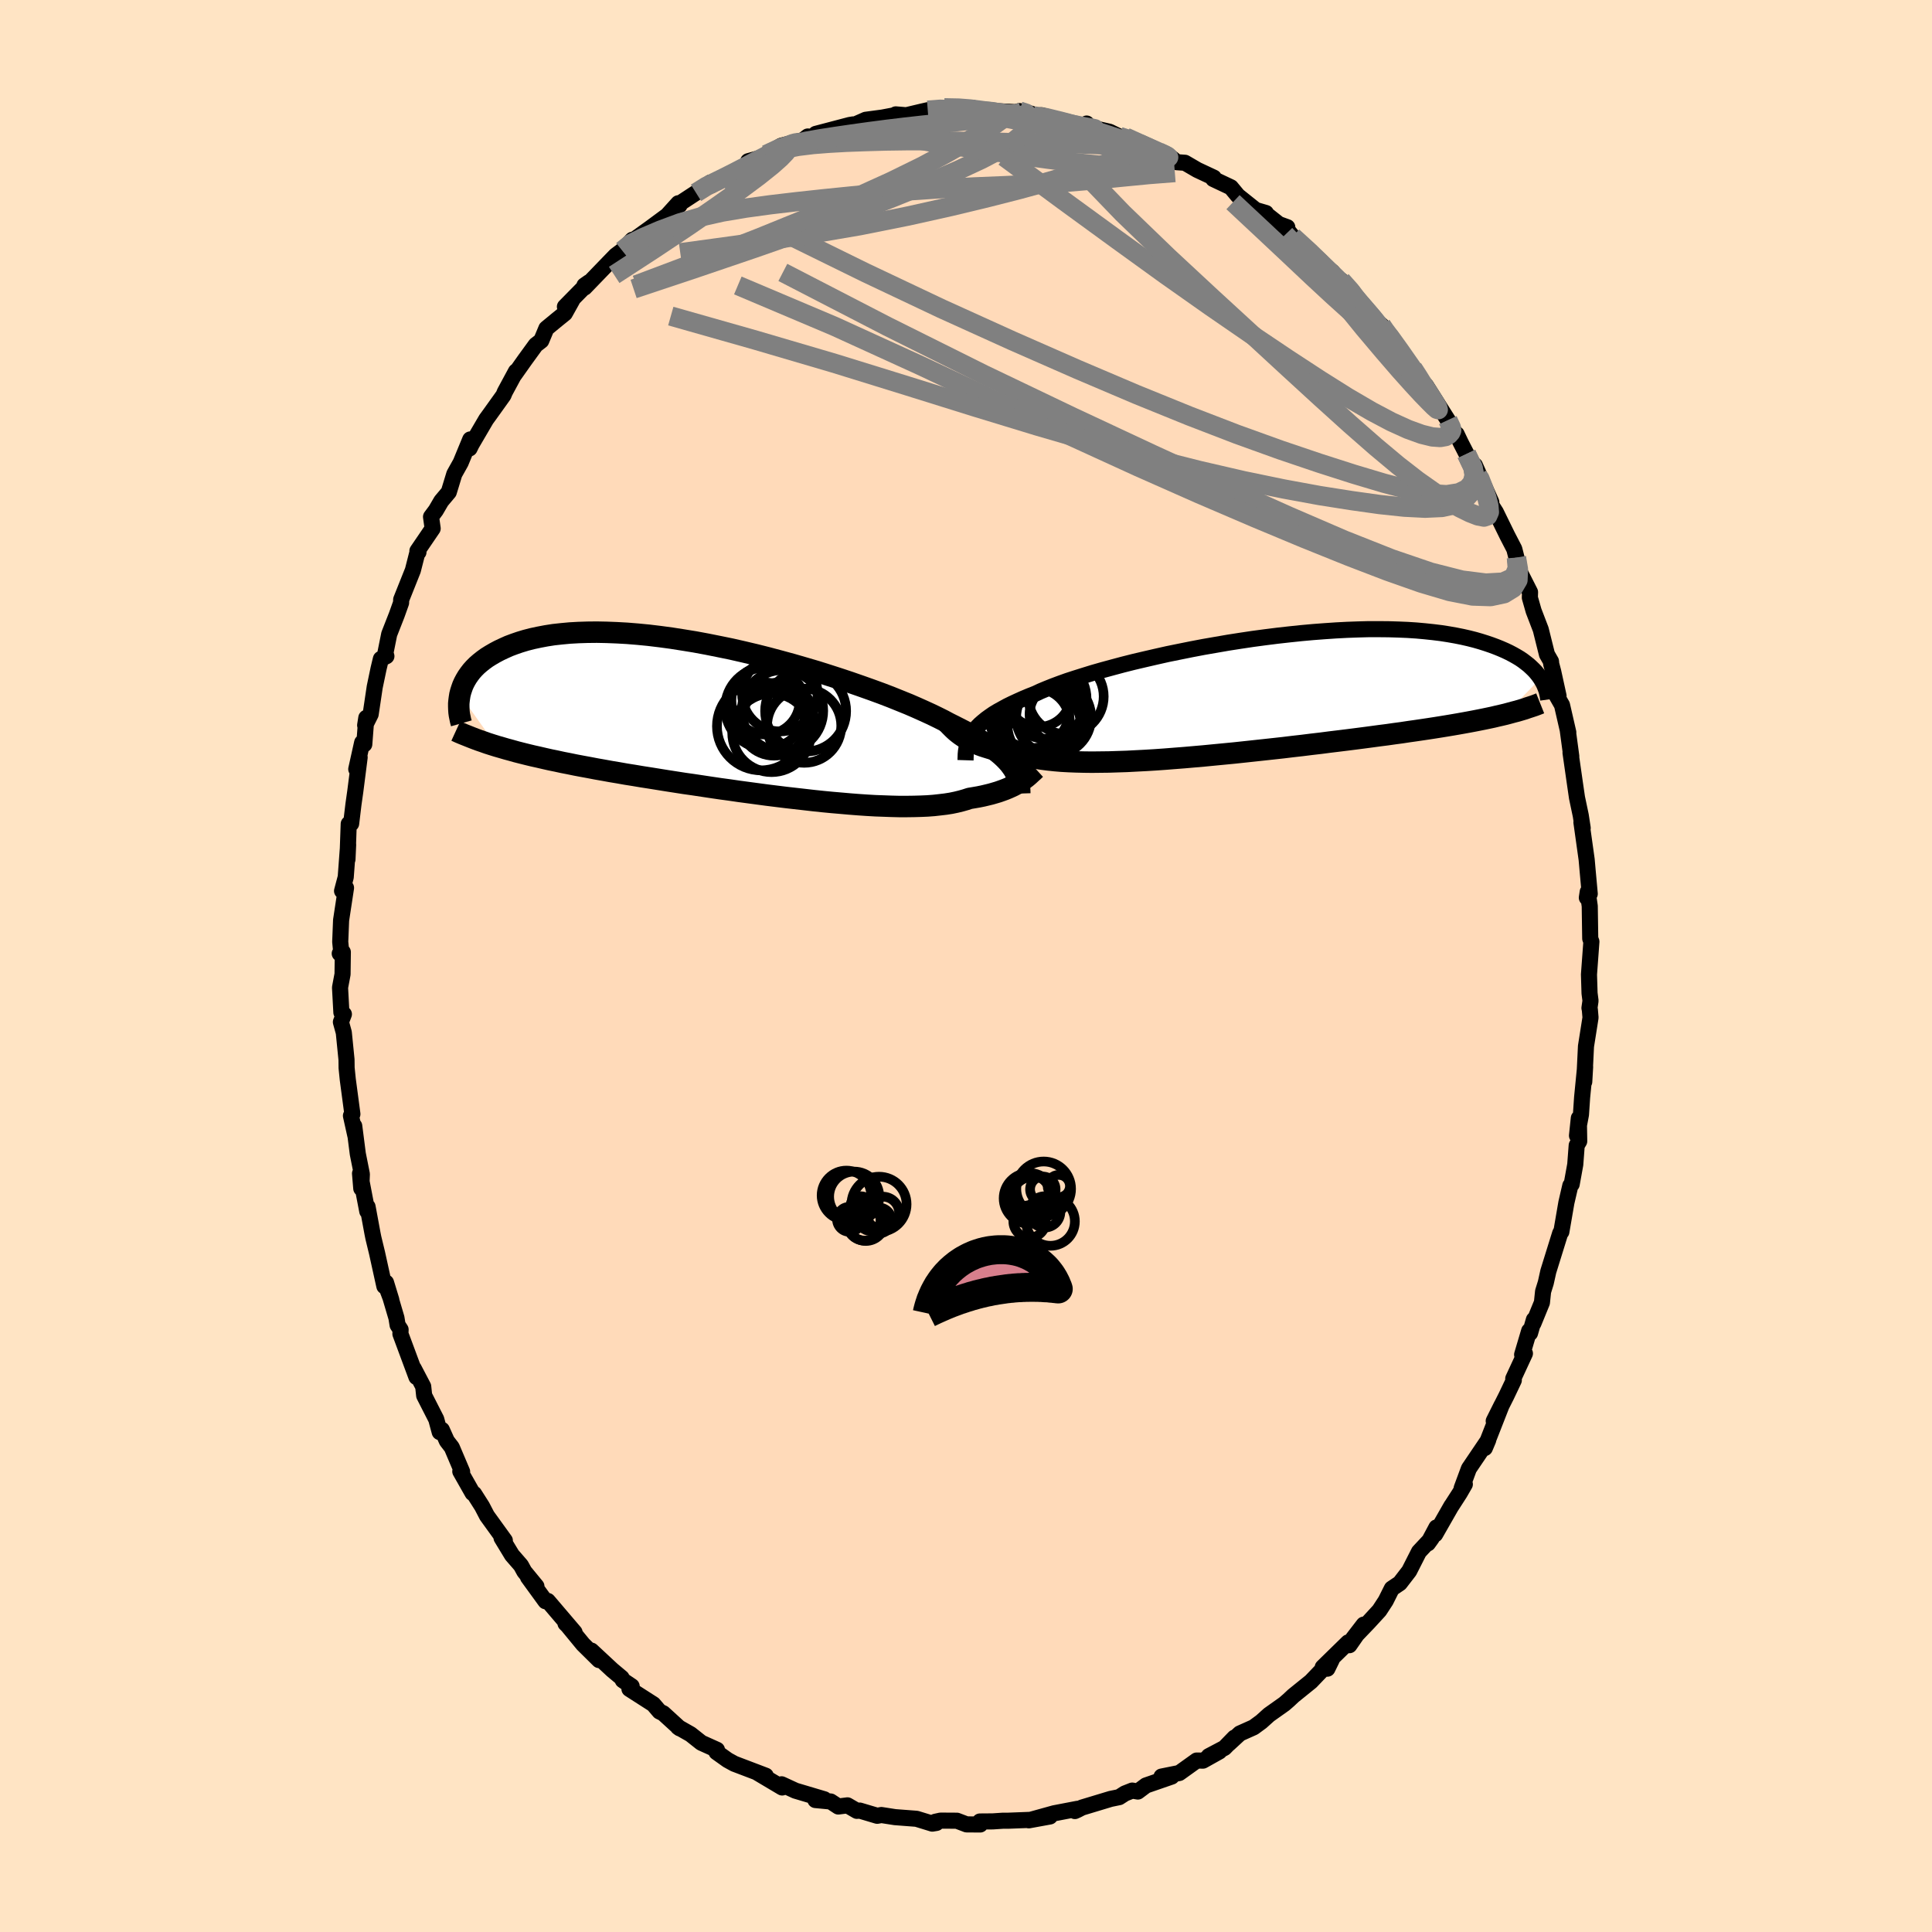
  <svg viewBox="-100 -100 200 200" xmlns="http://www.w3.org/2000/svg" width="500" height="500" id="face-svg">
    <defs>
      <clipPath id="leftEyeClipPath">
        <polyline points="28.07,4.84 27.86,4.56 27.62,4.29 27.35,4.01 27.04,3.72 26.71,3.44 26.34,3.15 25.94,2.85 25.51,2.55 25.04,2.25 24.54,1.95 24.01,1.64 23.45,1.32 22.85,1.01 22.22,0.69 21.56,0.36 21.02,0.07 20.42,-0.23 19.76,-0.55 19.04,-0.88 18.26,-1.23 17.43,-1.59 16.54,-1.95 15.6,-2.33 14.61,-2.71 13.57,-3.09 12.5,-3.47 11.38,-3.86 10.24,-4.24 9.06,-4.62 7.86,-5 6.63,-5.36 5.39,-5.72 4.14,-6.06 2.87,-6.4 1.6,-6.72 0.33,-7.02 -0.94,-7.31 -2.21,-7.57 -3.46,-7.82 -4.7,-8.05 -5.93,-8.25 -7.14,-8.44 -8.33,-8.6 -9.49,-8.74 -10.62,-8.85 -11.73,-8.94 -12.81,-9 -13.85,-9.04 -14.85,-9.06 -15.82,-9.05 -16.76,-9.02 -17.65,-8.97 -18.51,-8.89 -19.33,-8.8 -20.1,-8.68 -20.84,-8.54 -21.54,-8.39 -22.2,-8.22 -22.83,-8.03 -23.41,-7.83 -23.97,-7.62 -24.48,-7.39 -24.97,-7.16 -25.42,-6.92 -25.85,-6.67 -26.25,-6.42 -26.62,-6.15 -26.96,-5.88 -27.27,-5.61 -27.56,-5.32 -27.82,-5.03 -28.05,-4.73 -28.26,-4.43 -28.44,-4.13 -28.6,-3.83 -28.74,-3.52 -28.85,-3.21 -28.95,-2.9 -29.03,-2.59 -25.22,2.75 -24.73,2.89 -24.22,3.04 -23.7,3.18 -23.17,3.33 -22.62,3.47 -22.06,3.61 -21.48,3.75 -20.89,3.88 -20.29,4.02 -19.67,4.16 -19.03,4.29 -18.39,4.43 -17.72,4.56 -17.04,4.7 -16.35,4.83 -15.64,4.96 -14.91,5.1 -14.17,5.23 -13.4,5.37 -12.62,5.5 -11.83,5.64 -11.01,5.77 -10.18,5.91 -9.34,6.04 -8.47,6.18 -7.6,6.32 -6.7,6.46 -5.8,6.6 -4.88,6.73 -3.95,6.87 -3.02,7.01 -2.07,7.15 -1.11,7.28 -0.15,7.42 0.82,7.55 1.79,7.68 2.76,7.81 3.73,7.93 4.7,8.05 5.67,8.16 6.64,8.27 7.6,8.38 8.55,8.48 9.49,8.57 10.42,8.65 11.33,8.73 12.23,8.8 13.11,8.86 13.98,8.91 14.82,8.94 15.64,8.97 16.44,8.99 17.22,8.99 17.96,8.98 18.68,8.96 19.37,8.93 20.03,8.88 20.66,8.81 21.25,8.74 21.82,8.65 22.35,8.54 22.84,8.42 23.3,8.29 23.73,8.15 24.21,8.07 24.67,7.99 25.11,7.9 25.53,7.8 25.94,7.7 26.32,7.59 26.69,7.48 27.03,7.36 27.36,7.24 27.68,7.11 27.97,6.98 28.25,6.85 28.51,6.71 28.75,6.57 28.98,6.43" />
      </clipPath>
      <clipPath id="rightEyeClipPath">
        <polyline points="-29.35,3.91 -29.14,3.64 -28.9,3.37 -28.63,3.1 -28.33,2.84 -28,2.57 -27.64,2.31 -27.25,2.04 -26.82,1.78 -26.35,1.52 -25.86,1.25 -25.33,0.99 -24.77,0.73 -24.17,0.46 -23.55,0.2 -22.89,-0.06 -22.36,-0.31 -21.76,-0.56 -21.11,-0.82 -20.39,-1.09 -19.61,-1.37 -18.78,-1.64 -17.89,-1.92 -16.95,-2.21 -15.97,-2.49 -14.94,-2.77 -13.86,-3.06 -12.75,-3.34 -11.6,-3.61 -10.43,-3.88 -9.23,-4.15 -8,-4.4 -6.76,-4.65 -5.5,-4.89 -4.23,-5.11 -2.96,-5.33 -1.68,-5.53 -0.41,-5.72 0.86,-5.89 2.13,-6.05 3.38,-6.19 4.62,-6.32 5.84,-6.43 7.03,-6.52 8.21,-6.6 9.36,-6.66 10.48,-6.7 11.58,-6.73 12.64,-6.73 13.67,-6.72 14.66,-6.69 15.62,-6.65 16.54,-6.59 17.42,-6.51 18.27,-6.42 19.08,-6.32 19.85,-6.2 20.59,-6.07 21.29,-5.93 21.95,-5.78 22.58,-5.62 23.17,-5.45 23.74,-5.27 24.27,-5.09 24.78,-4.9 25.25,-4.71 25.71,-4.51 26.13,-4.31 26.53,-4.1 26.9,-3.89 27.25,-3.68 27.57,-3.46 27.87,-3.23 28.15,-3.01 28.4,-2.78 28.64,-2.55 28.85,-2.33 29.04,-2.1 29.22,-1.87 29.38,-1.64 25.77,2.07 25.35,2.17 24.91,2.27 24.45,2.38 23.98,2.48 23.5,2.58 23,2.68 22.49,2.78 21.96,2.88 21.41,2.98 20.85,3.08 20.27,3.18 19.67,3.28 19.06,3.38 18.43,3.48 17.78,3.58 17.11,3.68 16.43,3.78 15.72,3.88 15,3.99 14.25,4.09 13.48,4.2 12.69,4.3 11.88,4.41 11.05,4.52 10.2,4.63 9.33,4.74 8.44,4.85 7.53,4.96 6.61,5.08 5.66,5.19 4.7,5.31 3.73,5.42 2.74,5.54 1.74,5.65 0.73,5.76 -0.29,5.87 -1.31,5.98 -2.34,6.09 -3.38,6.19 -4.42,6.29 -5.45,6.39 -6.48,6.48 -7.51,6.57 -8.54,6.65 -9.55,6.73 -10.55,6.8 -11.54,6.86 -12.51,6.91 -13.46,6.96 -14.4,6.99 -15.31,7.02 -16.2,7.03 -17.06,7.04 -17.89,7.03 -18.7,7.01 -19.47,6.98 -20.2,6.94 -20.91,6.88 -21.57,6.81 -22.2,6.73 -22.79,6.64 -23.34,6.53 -23.85,6.4 -24.33,6.27 -24.86,6.2 -25.38,6.12 -25.87,6.03 -26.35,5.93 -26.8,5.83 -27.24,5.73 -27.65,5.61 -28.04,5.49 -28.41,5.37 -28.76,5.24 -29.09,5.1 -29.4,4.96 -29.69,4.82 -29.96,4.67 -30.22,4.52" />
      </clipPath>
      <filter id="fuzzy">
        <feTurbulence id="turbulence" baseFrequency="0.05" numOctaves="3" type="noise" result="noise" />
        <feDisplacementMap in="SourceGraphic" in2="noise" scale="2" />
      </filter>
      <linearGradient id="rainbowGradient" x1="0%" y1="0%" x2="100%" y2="0%">
        <stop offset="0%" style="stop-color: rgb(44, 34, 43); stop-opacity: 1" />
        <stop offset="50%" style="stop-color: rgb(123, 104, 238); stop-opacity: 1" />
        <stop offset="100%" style="stop-color: rgb(255, 165, 0); stop-opacity: 1" />
      </linearGradient>
    </defs>
    <rect x="-100" y="-100" width="100%" height="100%" fill="rgb(255, 228, 196)" />
    <polyline id="faceContour" points="64.49,0.88 64.55,2.82 64.65,3.6 64.54,4.35 64.58,4.52 64.65,5.34 64.18,8.31 64,11.99 64.09,10.44 63.78,13.6 63.66,15.38 63.25,17.56 63.44,15.75 63.48,18.14 63.22,18.57 63.07,20.55 62.7,22.59 62.56,22.73 62.15,24.5 61.63,27.52 61.55,27.59 61.51,27.66 60.28,31.62 60.02,32.79 59.74,33.69 59.62,34.84 58.74,36.99 58.79,36.61 58.39,38 58.3,37.77 57.57,40.23 57.86,40.11 56.65,42.72 56.71,42.88 55.94,44.5 54.63,47.1 55.45,45.46 53.71,49.9 54.06,49.07 52.06,52.03 51.31,54.06 51.64,53.65 51.11,54.57 50.24,55.92 50.25,55.89 48.57,58.83 48.7,58.12 47.82,59.77 48.21,59.23 46.89,60.64 45.88,62.63 44.91,63.89 44.08,64.45 43.45,65.71 42.79,66.72 41.67,67.94 40.07,69.61 41.17,68.18 39.69,70.31 39.56,70.02 36.93,72.59 37.41,72.74 37.86,71.82 35.71,74.07 33.89,75.54 33.41,75.99 32.95,76.39 31.37,77.51 30.57,78.23 29.78,78.81 28.35,79.45 27.2,80.51 27.79,79.88 26.76,80.94 25.13,81.8 26.23,81.31 24.53,82.26 23.88,82.25 22.08,83.54 20.24,83.91 21.29,83.91 18.63,84.83 17.79,85.46 17.21,85.36 16.45,85.66 15.86,86.04 14.98,86.22 12,87.12 11.54,87.36 11.27,87.48 11.53,87.25 9.13,87.71 6.5,88.44 8.69,88.04 6.69,88.39 4.37,88.48 3.82,88.48 2.77,88.55 1.44,88.56 1.47,88.87 0.06,88.86 -0.94,88.48 -2.63,88.47 -3.18,88.59 -3.06,88.71 -3.49,88.78 -5.12,88.28 -7.35,88.11 -8.76,87.89 -9.19,87.97 -11,87.43 -11.29,87.46 -12.27,86.89 -13.22,87.01 -14.01,86.49 -15.59,86.34 -14.67,86.26 -17.66,85.37 -19.09,84.71 -19.03,85.04 -21.57,83.53 -20.92,83.82 -20.73,83.82 -23.86,82.63 -23.97,82.59 -24.68,82.2 -25.83,81.38 -25.78,81.14 -27.4,80.41 -28.51,79.53 -29.81,78.79 -29.63,78.92 -31.34,77.36 -31.73,77.17 -32.36,76.43 -34.84,74.84 -34.61,74.56 -35.53,73.94 -35.65,73.69 -36.63,72.87 -38.78,70.87 -37.99,71.85 -39.64,70.22 -41.31,68.19 -41.46,68.06 -40.52,68.98 -43.29,65.73 -43.53,65.76 -45.34,63.27 -44.47,64.21 -45.72,62.69 -46.07,62.05 -47,60.98 -48.08,59.2 -47.74,59.47 -49.59,56.91 -50.1,55.93 -50.92,54.64 -51.08,54.56 -52.35,52.32 -52.16,52.35 -53.23,49.83 -53.74,49.17 -54.26,48.01 -54.48,48.25 -54.84,46.92 -56.09,44.47 -56.19,43.53 -57.17,41.66 -56.89,42.55 -58.55,38.08 -58.53,37.64 -58.84,37.17 -58.96,36.43 -60.04,32.77 -59.49,34.57 -60.12,32.9 -60.21,33.15 -60.97,29.7 -61.35,28.13 -61.44,27.68 -61.95,24.92 -61.98,25.39 -62.73,21.48 -62.6,23.03 -62.54,21.55 -62.96,19.45 -63.33,16.56 -63.22,17.53 -63.67,15.5 -63.52,15.33 -64,11.73 -64.12,10.55 -64.13,9.69 -64.41,6.89 -64.71,5.8 -64.4,4.99 -64.66,4.81 -64.8,2.23 -64.54,0.85 -64.51,-1.44 -64.83,-1.29 -64.65,-1.19 -64.78,-2.5 -64.69,-4.74 -64.18,-8.09 -64.59,-7.77 -64.21,-9.2 -63.96,-12.57 -64.03,-11.04 -63.9,-14.71 -63.65,-14.74 -63.41,-16.74 -63.22,-18.08 -62.77,-21.6 -63.12,-20.38 -62.51,-23.13 -62.29,-22.95 -62.08,-25.69 -62.2,-24.92 -61.63,-26.06 -61.21,-28.88 -60.81,-30.79 -60.57,-31.79 -60,-32.07 -60.1,-32.41 -59.71,-34.35 -58.93,-36.34 -58.48,-37.6 -58.47,-37.93 -57.26,-40.96 -56.82,-42.69 -56.68,-42.84 -56.79,-42.97 -55.21,-45.29 -55.38,-46.5 -54.88,-47.17 -54.32,-48.13 -53.54,-49.06 -52.97,-50.93 -52.31,-52.11 -51.32,-54.51 -51.39,-53.58 -51.18,-54.01 -49.67,-56.59 -49.32,-57.07 -47.88,-59.08 -47.74,-59.42 -46.59,-61.55 -46.77,-61.18 -45.66,-62.75 -44.54,-64.29 -43.97,-64.73 -43.44,-66 -42.36,-66.89 -41.53,-67.56 -40.76,-68.94 -41.52,-68.25 -39.03,-70.78 -39.5,-70.45 -39.48,-70.23 -36.92,-72.88 -36.27,-73.55 -35.59,-74.06 -34.54,-75.18 -34.86,-74.83 -32.73,-76.36 -30.93,-77.69 -29.78,-78.96 -29.65,-78.76 -29.78,-78.84 -27.95,-80.04 -26.47,-81.1 -26.11,-81.08 -26.36,-80.81 -23.87,-82.25 -22.43,-83.1 -21.43,-83.43 -22.55,-83.31 -20.64,-83.84 -20.69,-84 -19.14,-84.91 -17.85,-85.25 -16.85,-85.5 -16.38,-85.87 -15.41,-85.81 -15.55,-86.14 -12.05,-87.06 -11.69,-87.12 -11.65,-87.04 -10.38,-87.6 -8.66,-87.83 -7.34,-88.08 -7.27,-88.16 -6.18,-88.07 -4.58,-88.45 -3.96,-88.59 -2.28,-88.77 -2.25,-88.84 -0.59,-88.9 1.2,-88.67 0.62,-88.85 1.77,-88.5 2.29,-88.54 5.15,-88.39 5.53,-88.5 6.74,-88.23 6.84,-88.15 7,-88 7.82,-88.07 9.86,-87.49 12.08,-86.9 12.49,-87.21 12.44,-86.91 14.86,-86.36 15.89,-85.86 16.38,-85.67 16.52,-85.8 18.85,-84.74 19.18,-84.61 19.61,-84.48 20.85,-83.88 21.33,-83.61 21.81,-83.21 22.67,-83.15 23.94,-82.41 25.65,-81.61 25.6,-81.47 27.42,-80.61 28.15,-79.73 29.99,-78.26 31.05,-77.95 31,-77.89 32.38,-76.8 33.26,-76.48 33.26,-76.2 33.82,-75.51 36.76,-72.95 35.57,-73.63 37.92,-71.86 38.6,-70.91 38.86,-70.96 40.09,-69.74 40.68,-68.65 40.13,-69.35 41.63,-67.45 43.01,-66.33 43.11,-66.04 44.03,-65.16 44.96,-63.53 46.26,-61.87 47.01,-60.76 47.03,-60.63 47.74,-59.31 47.62,-60.08 49.88,-56.51 50.57,-55.27 50.47,-55.1 50.79,-55.06 51.21,-54.18 51.81,-53.01 53.08,-50.55 52.68,-51.83 54.38,-48.02 54.11,-48.14 54.85,-46.98 56.03,-44.57 56.76,-43.16 57,-42.21 56.98,-42.28 57.1,-41.24 58.39,-38.7 58.37,-38.13 58.76,-36.76 59.5,-34.83 60.14,-32.26 60.56,-31.53 60.58,-31.27 60.79,-30.47 61.34,-27.96 61.06,-28.13 61.7,-27.01 62.35,-24.18 62.29,-24.44 62.66,-21.7 62.58,-22.08 63.04,-18.87 63.25,-17.43 63.64,-15.58 63.84,-14.28 63.71,-14.87 64.25,-11.02 64.35,-9.88 64.57,-7.47 64.47,-7.66 64.27,-7.07 64.36,-7.67 64.57,-6.2 64.62,-2.84 64.74,-2.52 64.49,0.88 64.55,2.82" fill="rgb(255, 218, 185)" stroke="black" stroke-width="1.667" stroke-linejoin="round" filter="url(#fuzzy)" />
    <g transform="translate(30.1 -28.14)">
      <polyline id="rightCountour" points="-29.35,3.91 -29.14,3.64 -28.9,3.37 -28.63,3.1 -28.33,2.84 -28,2.57 -27.64,2.31 -27.25,2.04 -26.82,1.78 -26.35,1.52 -25.86,1.25 -25.33,0.99 -24.77,0.73 -24.17,0.46 -23.55,0.2 -22.89,-0.06 -22.36,-0.31 -21.76,-0.56 -21.11,-0.82 -20.39,-1.09 -19.61,-1.37 -18.78,-1.64 -17.89,-1.92 -16.95,-2.21 -15.97,-2.49 -14.94,-2.77 -13.86,-3.06 -12.75,-3.34 -11.6,-3.61 -10.43,-3.88 -9.23,-4.15 -8,-4.4 -6.76,-4.65 -5.5,-4.89 -4.23,-5.11 -2.96,-5.33 -1.68,-5.53 -0.41,-5.72 0.86,-5.89 2.13,-6.05 3.38,-6.19 4.62,-6.32 5.84,-6.43 7.03,-6.52 8.21,-6.6 9.36,-6.66 10.48,-6.7 11.58,-6.73 12.64,-6.73 13.67,-6.72 14.66,-6.69 15.62,-6.65 16.54,-6.59 17.42,-6.51 18.27,-6.42 19.08,-6.32 19.85,-6.2 20.59,-6.07 21.29,-5.93 21.95,-5.78 22.58,-5.62 23.17,-5.45 23.74,-5.27 24.27,-5.09 24.78,-4.9 25.25,-4.71 25.71,-4.51 26.13,-4.31 26.53,-4.1 26.9,-3.89 27.25,-3.68 27.57,-3.46 27.87,-3.23 28.15,-3.01 28.4,-2.78 28.64,-2.55 28.85,-2.33 29.04,-2.1 29.22,-1.87 29.38,-1.64 25.77,2.07 25.35,2.17 24.91,2.27 24.45,2.38 23.98,2.48 23.5,2.58 23,2.68 22.49,2.78 21.96,2.88 21.41,2.98 20.85,3.08 20.27,3.18 19.67,3.28 19.06,3.38 18.43,3.48 17.78,3.58 17.11,3.68 16.43,3.78 15.72,3.88 15,3.99 14.25,4.09 13.48,4.2 12.69,4.3 11.88,4.41 11.05,4.52 10.2,4.63 9.33,4.74 8.44,4.85 7.53,4.96 6.61,5.08 5.66,5.19 4.7,5.31 3.73,5.42 2.74,5.54 1.74,5.65 0.73,5.76 -0.29,5.87 -1.31,5.98 -2.34,6.09 -3.38,6.19 -4.42,6.29 -5.45,6.39 -6.48,6.48 -7.51,6.57 -8.54,6.65 -9.55,6.73 -10.55,6.8 -11.54,6.86 -12.51,6.91 -13.46,6.96 -14.4,6.99 -15.31,7.02 -16.2,7.03 -17.06,7.04 -17.89,7.03 -18.7,7.01 -19.47,6.98 -20.2,6.94 -20.91,6.88 -21.57,6.81 -22.2,6.73 -22.79,6.64 -23.34,6.53 -23.85,6.4 -24.33,6.27 -24.86,6.2 -25.38,6.12 -25.87,6.03 -26.35,5.93 -26.8,5.83 -27.24,5.73 -27.65,5.61 -28.04,5.49 -28.41,5.37 -28.76,5.24 -29.09,5.1 -29.4,4.96 -29.69,4.82 -29.96,4.67 -30.22,4.52" fill="white" stroke="white" stroke-width="0" stroke-linejoin="round" filter="url(#fuzzy)" />
    </g>
    <g transform="translate(-23.36 -25.5)">
      <polyline id="leftCountour" points="28.07,4.84 27.86,4.56 27.62,4.29 27.35,4.01 27.04,3.72 26.71,3.44 26.34,3.15 25.94,2.85 25.51,2.55 25.04,2.25 24.54,1.95 24.01,1.64 23.45,1.32 22.85,1.01 22.22,0.69 21.56,0.36 21.02,0.07 20.42,-0.23 19.76,-0.55 19.04,-0.88 18.26,-1.23 17.43,-1.59 16.54,-1.95 15.6,-2.33 14.61,-2.71 13.57,-3.09 12.5,-3.47 11.38,-3.86 10.24,-4.24 9.06,-4.62 7.86,-5 6.63,-5.36 5.39,-5.72 4.14,-6.06 2.87,-6.4 1.6,-6.72 0.33,-7.02 -0.94,-7.31 -2.21,-7.57 -3.46,-7.82 -4.7,-8.05 -5.93,-8.25 -7.14,-8.44 -8.33,-8.6 -9.49,-8.74 -10.62,-8.85 -11.73,-8.94 -12.81,-9 -13.85,-9.04 -14.85,-9.06 -15.82,-9.05 -16.76,-9.02 -17.65,-8.97 -18.51,-8.89 -19.33,-8.8 -20.1,-8.68 -20.84,-8.54 -21.54,-8.39 -22.2,-8.22 -22.83,-8.03 -23.41,-7.83 -23.97,-7.62 -24.48,-7.39 -24.97,-7.16 -25.42,-6.92 -25.85,-6.67 -26.25,-6.42 -26.62,-6.15 -26.96,-5.88 -27.27,-5.61 -27.56,-5.32 -27.82,-5.03 -28.05,-4.73 -28.26,-4.43 -28.44,-4.13 -28.6,-3.83 -28.74,-3.52 -28.85,-3.21 -28.95,-2.9 -29.03,-2.59 -25.22,2.75 -24.73,2.89 -24.22,3.04 -23.7,3.18 -23.17,3.33 -22.62,3.47 -22.06,3.61 -21.48,3.75 -20.89,3.88 -20.29,4.02 -19.67,4.16 -19.03,4.29 -18.39,4.43 -17.72,4.56 -17.04,4.7 -16.35,4.83 -15.64,4.96 -14.91,5.1 -14.17,5.23 -13.4,5.37 -12.62,5.5 -11.83,5.64 -11.01,5.77 -10.18,5.91 -9.34,6.04 -8.47,6.18 -7.6,6.32 -6.7,6.46 -5.8,6.6 -4.88,6.73 -3.95,6.87 -3.02,7.01 -2.07,7.15 -1.11,7.28 -0.15,7.42 0.82,7.55 1.79,7.68 2.76,7.81 3.73,7.93 4.7,8.05 5.67,8.16 6.64,8.27 7.6,8.38 8.55,8.48 9.49,8.57 10.42,8.65 11.33,8.73 12.23,8.8 13.11,8.86 13.98,8.91 14.82,8.94 15.64,8.97 16.44,8.99 17.22,8.99 17.96,8.98 18.68,8.96 19.37,8.93 20.03,8.88 20.66,8.81 21.25,8.74 21.82,8.65 22.35,8.54 22.84,8.42 23.3,8.29 23.73,8.15 24.21,8.07 24.67,7.99 25.11,7.9 25.53,7.8 25.94,7.7 26.32,7.59 26.69,7.48 27.03,7.36 27.36,7.24 27.68,7.11 27.97,6.98 28.25,6.85 28.51,6.71 28.75,6.57 28.98,6.43" fill="white" stroke="white" stroke-width="0" stroke-linejoin="round" filter="url(#fuzzy)" />
    </g>
    <g transform="translate(30.1 -28.14)">
      <polyline id="rightUpper" points="-30.15,6.84 -30.14,6.52 -30.13,6.21 -30.1,5.9 -30.05,5.6 -29.99,5.31 -29.91,5.02 -29.81,4.74 -29.68,4.46 -29.52,4.18 -29.35,3.91 -29.14,3.64 -28.9,3.37 -28.63,3.1 -28.33,2.84 -28,2.57 -27.64,2.31 -27.25,2.04 -26.82,1.78 -26.35,1.52 -25.86,1.25 -25.33,0.99 -24.77,0.73 -24.17,0.46 -23.55,0.2 -22.89,-0.06 -22.36,-0.31 -21.76,-0.56 -21.11,-0.82 -20.39,-1.09 -19.61,-1.37 -18.78,-1.64 -17.89,-1.92 -16.95,-2.21 -15.97,-2.49 -14.94,-2.77 -13.86,-3.06 -12.75,-3.34 -11.6,-3.61 -10.43,-3.88 -9.23,-4.15 -8,-4.4 -6.76,-4.65 -5.5,-4.89 -4.23,-5.11 -2.96,-5.33 -1.68,-5.53 -0.41,-5.72 0.86,-5.89 2.13,-6.05 3.38,-6.19 4.62,-6.32 5.84,-6.43 7.03,-6.52 8.21,-6.6 9.36,-6.66 10.48,-6.7 11.58,-6.73 12.64,-6.73 13.67,-6.72 14.66,-6.69 15.62,-6.65 16.54,-6.59 17.42,-6.51 18.27,-6.42 19.08,-6.32 19.85,-6.2 20.59,-6.07 21.29,-5.93 21.95,-5.78 22.58,-5.62 23.17,-5.45 23.74,-5.27 24.27,-5.09 24.78,-4.9 25.25,-4.71 25.71,-4.51 26.13,-4.31 26.53,-4.1 26.9,-3.89 27.25,-3.68 27.57,-3.46 27.87,-3.23 28.15,-3.01 28.4,-2.78 28.64,-2.55 28.85,-2.33 29.04,-2.1 29.22,-1.87 29.38,-1.64 29.52,-1.41 29.65,-1.18 29.76,-0.96 29.85,-0.74 29.94,-0.51 30.01,-0.3 30.06,-0.08 30.11,0.13 30.14,0.34 30.17,0.55" fill="none" stroke="black" stroke-width="1.667" stroke-linejoin="round" filter="url(#fuzzy)" />
      <polyline id="rightLower" points="-32.04,2.96 -31.9,3.1 -31.75,3.26 -31.6,3.41 -31.44,3.57 -31.27,3.73 -31.09,3.89 -30.89,4.05 -30.68,4.21 -30.46,4.36 -30.22,4.52 -29.96,4.67 -29.69,4.82 -29.4,4.96 -29.09,5.1 -28.76,5.24 -28.41,5.37 -28.04,5.49 -27.65,5.61 -27.24,5.73 -26.8,5.83 -26.35,5.93 -25.87,6.03 -25.38,6.12 -24.86,6.2 -24.33,6.27 -23.85,6.4 -23.34,6.53 -22.79,6.64 -22.2,6.73 -21.57,6.81 -20.91,6.88 -20.2,6.94 -19.47,6.98 -18.7,7.01 -17.89,7.03 -17.06,7.04 -16.2,7.03 -15.31,7.02 -14.4,6.99 -13.46,6.96 -12.51,6.91 -11.54,6.86 -10.55,6.8 -9.55,6.73 -8.54,6.65 -7.51,6.57 -6.48,6.48 -5.45,6.39 -4.42,6.29 -3.38,6.19 -2.34,6.09 -1.31,5.98 -0.29,5.87 0.73,5.76 1.74,5.65 2.74,5.54 3.73,5.42 4.7,5.31 5.66,5.19 6.61,5.08 7.53,4.96 8.44,4.85 9.33,4.74 10.2,4.63 11.05,4.52 11.88,4.41 12.69,4.3 13.48,4.2 14.25,4.09 15,3.99 15.72,3.88 16.43,3.78 17.11,3.68 17.78,3.58 18.43,3.48 19.06,3.38 19.67,3.28 20.27,3.18 20.85,3.08 21.41,2.98 21.96,2.88 22.49,2.78 23,2.68 23.5,2.58 23.98,2.48 24.45,2.38 24.91,2.27 25.35,2.17 25.77,2.07 26.18,1.96 26.58,1.85 26.97,1.75 27.34,1.64 27.71,1.53 28.05,1.41 28.39,1.3 28.72,1.19 29.04,1.07 29.34,0.95" fill="none" stroke="black" stroke-width="2.222" stroke-linejoin="round" filter="url(#fuzzy)" />
      <circle r="3.126" cx="-20.395" cy="2.07" stroke="black" fill="none" stroke-width="1.0" filter="url(#fuzzy)" clip-path="url(#rightEyeClipPath)" /><circle r="3.8" cx="-22.005" cy="3.215" stroke="black" fill="none" stroke-width="1.0" filter="url(#fuzzy)" clip-path="url(#rightEyeClipPath)" /><circle r="3.518" cx="-22.87" cy="2.925" stroke="black" fill="none" stroke-width="1.0" filter="url(#fuzzy)" clip-path="url(#rightEyeClipPath)" /><circle r="3.88" cx="-21.025" cy="2.4" stroke="black" fill="none" stroke-width="1.0" filter="url(#fuzzy)" clip-path="url(#rightEyeClipPath)" /><circle r="3.924" cx="-23.32" cy="1.665" stroke="black" fill="none" stroke-width="1.0" filter="url(#fuzzy)" clip-path="url(#rightEyeClipPath)" /><circle r="4.148" cx="-21.77" cy="0.48" stroke="black" fill="none" stroke-width="1.0" filter="url(#fuzzy)" clip-path="url(#rightEyeClipPath)" /><circle r="3.904" cx="-19.75" cy="0.24" stroke="black" fill="none" stroke-width="1.0" filter="url(#fuzzy)" clip-path="url(#rightEyeClipPath)" /><circle r="4.844" cx="-22.93" cy="1.93" stroke="black" fill="none" stroke-width="1.0" filter="url(#fuzzy)" clip-path="url(#rightEyeClipPath)" /><circle r="4.552" cx="-22.78" cy="2.805" stroke="black" fill="none" stroke-width="1.0" filter="url(#fuzzy)" clip-path="url(#rightEyeClipPath)" /><circle r="3.368" cx="-22.585" cy="0.03" stroke="black" fill="none" stroke-width="1.0" filter="url(#fuzzy)" clip-path="url(#rightEyeClipPath)" />
      </g>
    <g transform="translate(-23.36 -25.5)">
      <polyline id="leftUpper" points="28.93,7.65 28.92,7.35 28.9,7.06 28.86,6.77 28.81,6.49 28.75,6.21 28.66,5.94 28.55,5.66 28.42,5.39 28.26,5.11 28.07,4.84 27.86,4.56 27.62,4.29 27.35,4.01 27.04,3.72 26.71,3.44 26.34,3.15 25.94,2.85 25.51,2.55 25.04,2.25 24.54,1.95 24.01,1.64 23.45,1.32 22.85,1.01 22.22,0.69 21.56,0.36 21.02,0.07 20.42,-0.23 19.76,-0.55 19.04,-0.88 18.26,-1.23 17.43,-1.59 16.54,-1.95 15.6,-2.33 14.61,-2.71 13.57,-3.09 12.5,-3.47 11.38,-3.86 10.24,-4.24 9.06,-4.62 7.86,-5 6.63,-5.36 5.39,-5.72 4.14,-6.06 2.87,-6.4 1.6,-6.72 0.33,-7.02 -0.94,-7.31 -2.21,-7.57 -3.46,-7.82 -4.7,-8.05 -5.93,-8.25 -7.14,-8.44 -8.33,-8.6 -9.49,-8.74 -10.62,-8.85 -11.73,-8.94 -12.81,-9 -13.85,-9.04 -14.85,-9.06 -15.82,-9.05 -16.76,-9.02 -17.65,-8.97 -18.51,-8.89 -19.33,-8.8 -20.1,-8.68 -20.84,-8.54 -21.54,-8.39 -22.2,-8.22 -22.83,-8.03 -23.41,-7.83 -23.97,-7.62 -24.48,-7.39 -24.97,-7.16 -25.42,-6.92 -25.85,-6.67 -26.25,-6.42 -26.62,-6.15 -26.96,-5.88 -27.27,-5.61 -27.56,-5.32 -27.82,-5.03 -28.05,-4.73 -28.26,-4.43 -28.44,-4.13 -28.6,-3.83 -28.74,-3.52 -28.85,-3.21 -28.95,-2.9 -29.03,-2.59 -29.08,-2.28 -29.12,-1.98 -29.15,-1.67 -29.15,-1.37 -29.14,-1.07 -29.12,-0.77 -29.08,-0.48 -29.02,-0.19 -28.96,0.1 -28.88,0.38" fill="none" stroke="black" stroke-width="2.222" stroke-linejoin="round" filter="url(#fuzzy)" />
      <polyline id="leftLower" points="30.58,5.1 30.46,5.21 30.34,5.33 30.2,5.45 30.06,5.58 29.91,5.72 29.75,5.86 29.58,6 29.39,6.14 29.19,6.28 28.98,6.43 28.75,6.57 28.51,6.71 28.25,6.85 27.97,6.98 27.68,7.11 27.36,7.24 27.03,7.36 26.69,7.48 26.32,7.59 25.94,7.7 25.53,7.8 25.11,7.9 24.67,7.99 24.21,8.07 23.73,8.15 23.3,8.29 22.84,8.42 22.35,8.54 21.82,8.65 21.25,8.74 20.66,8.81 20.03,8.88 19.37,8.93 18.68,8.96 17.96,8.98 17.22,8.99 16.44,8.99 15.64,8.97 14.82,8.94 13.98,8.91 13.11,8.86 12.23,8.8 11.33,8.73 10.42,8.65 9.49,8.57 8.55,8.48 7.6,8.38 6.64,8.27 5.67,8.16 4.7,8.05 3.73,7.93 2.76,7.81 1.79,7.68 0.82,7.55 -0.15,7.42 -1.11,7.28 -2.07,7.15 -3.02,7.01 -3.95,6.87 -4.88,6.73 -5.8,6.6 -6.7,6.46 -7.6,6.32 -8.47,6.18 -9.34,6.04 -10.18,5.91 -11.01,5.77 -11.83,5.64 -12.62,5.5 -13.4,5.37 -14.17,5.23 -14.91,5.1 -15.64,4.96 -16.35,4.83 -17.04,4.7 -17.72,4.56 -18.39,4.43 -19.03,4.29 -19.67,4.16 -20.29,4.02 -20.89,3.88 -21.48,3.75 -22.06,3.61 -22.62,3.47 -23.17,3.33 -23.7,3.18 -24.22,3.04 -24.73,2.89 -25.22,2.75 -25.7,2.6 -26.17,2.45 -26.62,2.29 -27.06,2.14 -27.49,1.98 -27.9,1.82 -28.3,1.66 -28.7,1.5 -29.08,1.34 -29.45,1.17" fill="none" stroke="black" stroke-width="2.222" stroke-linejoin="round" filter="url(#fuzzy)" />
      <circle r="3.84" cx="6.608" cy="0.626" stroke="black" fill="none" stroke-width="1.0" filter="url(#fuzzy)" clip-path="url(#leftEyeClipPath)" /><circle r="4.216" cx="4.363" cy="-0.924" stroke="black" fill="none" stroke-width="1.0" filter="url(#fuzzy)" clip-path="url(#leftEyeClipPath)" /><circle r="4.072" cx="3.233" cy="1.356" stroke="black" fill="none" stroke-width="1.0" filter="url(#fuzzy)" clip-path="url(#leftEyeClipPath)" /><circle r="4.192" cx="6.758" cy="-0.889" stroke="black" fill="none" stroke-width="1.0" filter="url(#fuzzy)" clip-path="url(#leftEyeClipPath)" /><circle r="3.662" cx="3.938" cy="-0.179" stroke="black" fill="none" stroke-width="1.0" filter="url(#fuzzy)" clip-path="url(#leftEyeClipPath)" /><circle r="3.542" cx="2.613" cy="-2.004" stroke="black" fill="none" stroke-width="1.0" filter="url(#fuzzy)" clip-path="url(#leftEyeClipPath)" /><circle r="4.2" cx="2.628" cy="-1.214" stroke="black" fill="none" stroke-width="1.0" filter="url(#fuzzy)" clip-path="url(#leftEyeClipPath)" /><circle r="4.57" cx="2.148" cy="0.676" stroke="black" fill="none" stroke-width="1.0" filter="url(#fuzzy)" clip-path="url(#leftEyeClipPath)" /><circle r="3.588" cx="3.478" cy="0.136" stroke="black" fill="none" stroke-width="1.0" filter="url(#fuzzy)" clip-path="url(#leftEyeClipPath)" /><circle r="3.906" cx="4.088" cy="-2.689" stroke="black" fill="none" stroke-width="1.0" filter="url(#fuzzy)" clip-path="url(#leftEyeClipPath)" />
    </g>
    <g id="hairs">
      <polyline points="38.86,-70.96 39.76,-69.95 40.33,-69.21 40.88,-68.53 41.49,-67.82 42.11,-67.11 42.67,-66.43 43.12,-65.82 43.42,-65.33 43.54,-65.01 43.45,-64.91 43.14,-65.05 42.62,-65.41 41.88,-65.99 40.9,-66.81 39.61,-67.92 37.95,-69.42 35.89,-71.33 33.45,-73.63 30.69,-76.22 27.64,-79.07" fill="none" stroke="rgb(128, 128, 128)" stroke-width="2" stroke-linejoin="round" filter="url(#fuzzy)" /><polyline points="15.89,-85.86 16.41,-85.7 17.2,-85.41 18.1,-85.05 18.93,-84.71 19.64,-84.4 20.2,-84.14 20.62,-83.94 20.88,-83.8 20.98,-83.72 20.88,-83.72 20.5,-83.81 19.77,-84.02 18.65,-84.35 17.09,-84.84 14.96,-85.53 11.96,-86.55" fill="none" stroke="rgb(128, 128, 128)" stroke-width="2" stroke-linejoin="round" filter="url(#fuzzy)" /><polyline points="56.98,-42.28 57.07,-41.14 56.67,-40.23 55.59,-39.74 53.81,-39.64 51.34,-39.95 48.11,-40.77 44.06,-42.15 39.16,-44.09 33.41,-46.57 26.8,-49.53 19.34,-52.95 11.02,-56.84 1.85,-61.23 -8.14,-66.21 -18.96,-71.8" fill="none" stroke="rgb(128, 128, 128)" stroke-width="2" stroke-linejoin="round" filter="url(#fuzzy)" /><polyline points="-27.95,-80.04 -26.88,-80.71 -26.05,-81.12 -25.07,-81.6 -23.96,-82.16 -22.88,-82.72 -21.92,-83.23 -21.08,-83.66 -20.32,-84.05 -19.61,-84.4 -18.95,-84.7 -18.37,-84.95 -17.93,-85.13 -17.63,-85.21 -17.5,-85.22 -17.53,-85.14 -17.74,-84.97 -18.19,-84.69 -18.96,-84.26 -20.09,-83.68 -21.56,-82.97 -23.28,-82.19 -25.29,-81.32" fill="none" stroke="rgb(128, 128, 128)" stroke-width="2" stroke-linejoin="round" filter="url(#fuzzy)" /><polyline points="33.82,-75.51 35.56,-73.92 36.56,-72.95 37.48,-72.06 38.35,-71.22 39.13,-70.44 39.82,-69.72 40.42,-69.05 40.98,-68.43 41.48,-67.85 41.93,-67.32 42.3,-66.86 42.56,-66.5 42.66,-66.29 42.56,-66.27 42.21,-66.5 41.62,-67.02 40.77,-67.83 39.68,-68.91 38.4,-70.22 36.89,-71.76 35.11,-73.57 33.05,-75.71" fill="none" stroke="rgb(128, 128, 128)" stroke-width="2" stroke-linejoin="round" filter="url(#fuzzy)" /><polyline points="-20.64,-83.84 -20.08,-84.17 -18.85,-84.56 -17.38,-84.85 -15.82,-85.04 -14.16,-85.17 -12.36,-85.27 -10.42,-85.34 -8.35,-85.4 -6.2,-85.43 -4.02,-85.43 -1.82,-85.39 0.36,-85.35 2.49,-85.29 4.55,-85.24 6.53,-85.21 8.42,-85.17 10.2,-85.14 11.86,-85.1 13.4,-85.04 14.83,-84.95 16.14,-84.85 17.3,-84.77 18.27,-84.71" fill="none" stroke="rgb(128, 128, 128)" stroke-width="2" stroke-linejoin="round" filter="url(#fuzzy)" /><polyline points="46.26,-61.87 46.78,-61.07 47.17,-60.44 47.61,-59.78 48.09,-59.04 48.53,-58.34 48.82,-57.83 48.89,-57.59 48.75,-57.63 48.43,-57.91 47.92,-58.42 47.2,-59.16 46.22,-60.22 44.92,-61.67 43.27,-63.58 41.21,-66.02 38.76,-69.04 35.99,-72.6" fill="none" stroke="rgb(128, 128, 128)" stroke-width="2" stroke-linejoin="round" filter="url(#fuzzy)" /><polyline points="5.53,-88.5 6.22,-88.28 6.42,-88.05 6.48,-87.76 6.51,-87.35 6.37,-86.81 5.9,-86.17 4.97,-85.4 3.55,-84.52 1.6,-83.5 -0.87,-82.35 -3.91,-81.04 -7.54,-79.56 -11.75,-77.93 -16.55,-76.17 -21.93,-74.29 -27.9,-72.26 -34.41,-70.09" fill="none" stroke="rgb(128, 128, 128)" stroke-width="2" stroke-linejoin="round" filter="url(#fuzzy)" /><polyline points="16.52,-85.8 18.07,-85.1 18.9,-84.72 19.45,-84.44 19.85,-84.19 20.12,-83.96 20.28,-83.75 20.32,-83.56 20.21,-83.36 19.91,-83.18 19.35,-83.01 18.5,-82.88 17.32,-82.79 15.76,-82.79 13.79,-82.9 11.38,-83.15 8.49,-83.52 5.11,-83.99 1.27,-84.54 -2.96,-85.17 -7.38,-85.97" fill="none" stroke="rgb(128, 128, 128)" stroke-width="2" stroke-linejoin="round" filter="url(#fuzzy)" /><polyline points="-20.64,-83.84 -20.25,-84.16 -19.5,-84.52 -18.84,-84.74 -18.47,-84.76 -18.42,-84.57 -18.68,-84.2 -19.22,-83.64 -20.1,-82.86 -21.45,-81.78 -23.33,-80.38 -25.77,-78.65 -28.72,-76.61 -32.24,-74.26 -36.42,-71.54" fill="none" stroke="rgb(128, 128, 128)" stroke-width="2" stroke-linejoin="round" filter="url(#fuzzy)" /><polyline points="-2.25,-88.84 -0.74,-88.81 0.42,-88.72 1.46,-88.59 2.58,-88.44 3.82,-88.28 5.11,-88.12 6.36,-87.95 7.5,-87.78 8.56,-87.59 9.55,-87.41 10.5,-87.22 11.39,-87.05 12.18,-86.89 12.8,-86.78 13.2,-86.7 13.33,-86.67 13.16,-86.7 12.66,-86.79 11.8,-86.96 10.63,-87.2 9.29,-87.5 7.96,-87.84" fill="none" stroke="rgb(128, 128, 128)" stroke-width="2" stroke-linejoin="round" filter="url(#fuzzy)" /><polyline points="7,-88 8.24,-87.83 9.92,-87.42 11.59,-86.97 13.13,-86.52 14.57,-86.06 15.94,-85.6 17.2,-85.16 18.31,-84.77 19.25,-84.44 19.98,-84.17 20.48,-83.98 20.76,-83.87 20.79,-83.87 20.54,-84 19.97,-84.26" fill="none" stroke="rgb(128, 128, 128)" stroke-width="2" stroke-linejoin="round" filter="url(#fuzzy)" /><polyline points="43.01,-66.33 43.38,-65.79 44.11,-64.82 44.93,-63.68 45.67,-62.62 46.23,-61.82 46.56,-61.3 46.71,-61.05 46.68,-61.01 46.44,-61.22 45.94,-61.77 45.11,-62.76 43.97,-64.22 42.49,-66.14 40.66,-68.44" fill="none" stroke="rgb(128, 128, 128)" stroke-width="2" stroke-linejoin="round" filter="url(#fuzzy)" /><polyline points="49.88,-56.51 50.24,-55.74 50.28,-55.44 50.19,-55.24 49.99,-55.01 49.65,-54.81 49.09,-54.71 48.27,-54.77 47.17,-55.04 45.76,-55.55 44.04,-56.33 41.98,-57.42 39.53,-58.85 36.65,-60.66 33.3,-62.85 29.5,-65.4 25.29,-68.3 20.68,-71.55 15.63,-75.2 10.06,-79.26 3.96,-83.76" fill="none" stroke="rgb(128, 128, 128)" stroke-width="2" stroke-linejoin="round" filter="url(#fuzzy)" /><polyline points="51.81,-53.01 52.47,-51.62 52.6,-50.78 52.41,-50.03 51.9,-49.42 51.03,-48.99 49.77,-48.79 48.07,-48.89 45.9,-49.29 43.26,-49.98 40.15,-50.91 36.59,-52.05 32.57,-53.41 28.1,-55.02 23.14,-56.93 17.65,-59.16 11.56,-61.75 4.82,-64.71 -2.53,-68.04 -10.39,-71.76 -18.74,-75.86" fill="none" stroke="rgb(128, 128, 128)" stroke-width="2" stroke-linejoin="round" filter="url(#fuzzy)" /><polyline points="56.98,-42.28 57.19,-41.06 57.14,-39.95 56.65,-39.12 55.71,-38.54 54.31,-38.24 52.44,-38.3 50.05,-38.77 47.12,-39.64 43.63,-40.87 39.59,-42.42 35,-44.27 29.85,-46.42 24.14,-48.87 17.84,-51.66 10.95,-54.81 3.46,-58.31 -4.68,-62.14 -13.62,-66.22 -23.62,-70.45" fill="none" stroke="rgb(128, 128, 128)" stroke-width="2" stroke-linejoin="round" filter="url(#fuzzy)" /><polyline points="-35.59,-74.06 -34.69,-74.78 -33.4,-75.42 -31.62,-76.18 -29.6,-76.93 -27.45,-77.55 -25.21,-78.05 -22.83,-78.45 -20.28,-78.8 -17.57,-79.12 -14.71,-79.43 -11.73,-79.73 -8.65,-80.01 -5.5,-80.27 -2.33,-80.48 0.84,-80.65 4,-80.78 7.14,-80.93 10.24,-81.12 13.24,-81.37 16.14,-81.66 18.93,-81.93 21.62,-82.14" fill="none" stroke="rgb(128, 128, 128)" stroke-width="2" stroke-linejoin="round" filter="url(#fuzzy)" /><polyline points="15.89,-85.86 16.3,-85.7 16.76,-85.42 17.11,-85.05 17.18,-84.66 16.91,-84.27 16.3,-83.85 15.36,-83.41 14.1,-82.93 12.52,-82.4 10.6,-81.8 8.28,-81.13 5.53,-80.38 2.28,-79.55 -1.54,-78.63 -5.98,-77.64 -11.03,-76.63 -16.66,-75.67 -22.85,-74.75 -29.58,-73.83" fill="none" stroke="rgb(128, 128, 128)" stroke-width="2" stroke-linejoin="round" filter="url(#fuzzy)" /><polyline points="-3.96,-88.59 -2.69,-88.69 -1.49,-88.66 -0.19,-88.54 1.17,-88.34 2.58,-88.08 4.08,-87.79 5.65,-87.48 7.25,-87.17 8.79,-86.86 10.24,-86.57 11.57,-86.3 12.81,-86.03 13.99,-85.78 15.1,-85.54 16.12,-85.32 17,-85.13 17.69,-84.98 18.18,-84.88 18.45,-84.85 18.41,-84.92 17.93,-85.15" fill="none" stroke="rgb(128, 128, 128)" stroke-width="2" stroke-linejoin="round" filter="url(#fuzzy)" /><polyline points="-20.69,-84 -19.24,-84.67 -17.84,-85.09 -16.48,-85.39 -15.06,-85.64 -13.51,-85.88 -11.8,-86.13 -10,-86.38 -8.16,-86.62 -6.33,-86.84 -4.54,-87.04 -2.82,-87.22 -1.19,-87.38 0.3,-87.53 1.62,-87.66 2.74,-87.8 3.63,-87.94 4.31,-88.07 4.86,-88.19 5.34,-88.27 5.71,-88.35" fill="none" stroke="rgb(128, 128, 128)" stroke-width="2" stroke-linejoin="round" filter="url(#fuzzy)" /><polyline points="51.81,-53.01 52.49,-51.59 52.68,-50.66 52.6,-49.78 52.25,-48.97 51.61,-48.28 50.64,-47.77 49.28,-47.47 47.52,-47.39 45.36,-47.5 42.82,-47.77 39.9,-48.18 36.6,-48.7 32.9,-49.38 28.78,-50.23 24.19,-51.29 19.11,-52.57 13.52,-54.11 7.44,-55.88 0.88,-57.88 -6.13,-60.07 -13.66,-62.4 -21.79,-64.79 -30.56,-67.28" fill="none" stroke="rgb(128, 128, 128)" stroke-width="2" stroke-linejoin="round" filter="url(#fuzzy)" /><polyline points="53.08,-50.55 53.2,-50.44 53.59,-49.45 53.92,-48.47 54.13,-47.63 54.18,-46.99 54.01,-46.6 53.62,-46.47 53,-46.59 52.18,-46.91 51.16,-47.41 49.92,-48.11 48.46,-49.05 46.74,-50.26 44.73,-51.82 42.41,-53.76 39.75,-56.09 36.74,-58.81 33.37,-61.9 29.62,-65.36 25.46,-69.18 20.95,-73.37 16.22,-77.93 11.46,-82.87" fill="none" stroke="rgb(128, 128, 128)" stroke-width="2" stroke-linejoin="round" filter="url(#fuzzy)" /><polyline points="1.77,-88.5 2.69,-88.45 3.57,-88.29 3.9,-88 3.61,-87.56 2.79,-86.97 1.56,-86.21 -0.03,-85.27 -2.03,-84.13 -4.56,-82.78 -7.74,-81.22 -11.62,-79.46 -16.19,-77.5 -21.46,-75.36 -27.45,-73.03 -34.14,-70.51" fill="none" stroke="rgb(128, 128, 128)" stroke-width="2" stroke-linejoin="round" filter="url(#fuzzy)" />
    </g>
    
        <g id="pointNose">
          <g id="rightNose"><circle r="1.154" cx="9.606" cy="22.78" stroke="black" fill="none" stroke-width="1.0" filter="url(#fuzzy)" /><circle r="2.834" cx="8.042" cy="23.072" stroke="black" fill="none" stroke-width="1.0" filter="url(#fuzzy)" /><circle r="1.32" cx="7.954" cy="23.116" stroke="black" fill="none" stroke-width="1.0" filter="url(#fuzzy)" /><circle r="2.528" cx="8.742" cy="26.436" stroke="black" fill="none" stroke-width="1.0" filter="url(#fuzzy)" /><circle r="2.16" cx="6.582" cy="23.752" stroke="black" fill="none" stroke-width="1.0" filter="url(#fuzzy)" /><circle r="1.676" cx="6.578" cy="26.444" stroke="black" fill="none" stroke-width="1.0" filter="url(#fuzzy)" /><circle r="2.246" cx="6.658" cy="23.824" stroke="black" fill="none" stroke-width="1.0" filter="url(#fuzzy)" /><circle r="2.626" cx="6.526" cy="24.052" stroke="black" fill="none" stroke-width="1.0" filter="url(#fuzzy)" /><circle r="2.246" cx="6.934" cy="24.068" stroke="black" fill="none" stroke-width="1.0" filter="url(#fuzzy)" /><circle r="1.62" cx="8.15" cy="25.456" stroke="black" fill="none" stroke-width="1.0" filter="url(#fuzzy)" /></g>
          <g id="leftNose"><circle r="1.7" cx="-8.62" cy="25.576" stroke="black" fill="none" stroke-width="1.0" filter="url(#fuzzy)" /><circle r="2.852" cx="-9.004" cy="24.664" stroke="black" fill="none" stroke-width="1.0" filter="url(#fuzzy)" /><circle r="1.074" cx="-10.904" cy="24.904" stroke="black" fill="none" stroke-width="1.0" filter="url(#fuzzy)" /><circle r="1.846" cx="-10.5" cy="26.576" stroke="black" fill="none" stroke-width="1.0" filter="url(#fuzzy)" /><circle r="1.292" cx="-12.06" cy="26.224" stroke="black" fill="none" stroke-width="1.0" filter="url(#fuzzy)" /><circle r="1.964" cx="-10.368" cy="26.5" stroke="black" fill="none" stroke-width="1.0" filter="url(#fuzzy)" /><circle r="2.564" cx="-12.38" cy="23.744" stroke="black" fill="none" stroke-width="1.0" filter="url(#fuzzy)" /><circle r="1.34" cx="-9.036" cy="26.348" stroke="black" fill="none" stroke-width="1.0" filter="url(#fuzzy)" /><circle r="2.594" cx="-11.572" cy="23.876" stroke="black" fill="none" stroke-width="1.0" filter="url(#fuzzy)" /><circle r="1.098" cx="-9.948" cy="26.32" stroke="black" fill="none" stroke-width="1.0" filter="url(#fuzzy)" /></g>
        </g>
      
    <g id="mouth">
      <polyline points="-4.02,35.95 -3.97,35.72 -3.91,35.48 -3.85,35.26 -3.78,35.03 -3.71,34.82 -3.64,34.6 -3.55,34.39 -3.47,34.19 -3.38,33.99 -3.29,33.79 -3.19,33.6 -3.09,33.41 -2.98,33.22 -2.88,33.04 -2.76,32.87 -2.65,32.7 -2.53,32.53 -2.41,32.37 -2.28,32.21 -2.15,32.05 -2.02,31.9 -1.88,31.76 -1.75,31.62 -1.61,31.48 -1.46,31.35 -1.32,31.22 -1.17,31.1 -1.02,30.98 -0.87,30.86 -0.71,30.75 -0.55,30.64 -0.4,30.54 -0.24,30.44 -0.07,30.35 0.09,30.26 0.26,30.17 0.42,30.09 0.59,30.02 0.76,29.94 0.93,29.87 1.1,29.81 1.28,29.75 1.45,29.7 1.62,29.64 1.8,29.6 1.98,29.55 2.15,29.52 2.33,29.48 2.51,29.45 2.68,29.43 2.86,29.41 3.04,29.39 3.21,29.38 3.39,29.37 3.57,29.37 3.74,29.37 3.92,29.37 4.09,29.38 4.27,29.39 4.44,29.41 4.61,29.43 4.79,29.46 4.96,29.49 5.13,29.52 5.29,29.56 5.46,29.6 5.63,29.65 5.79,29.7 5.95,29.76 6.11,29.82 6.27,29.89 6.43,29.95 6.58,30.03 6.73,30.1 6.88,30.19 7.03,30.27 7.18,30.36 7.32,30.46 7.46,30.56 7.6,30.66 7.73,30.77 7.86,30.88 7.99,31 8.12,31.12 8.24,31.24 8.36,31.37 8.47,31.5 8.58,31.64 8.69,31.78 8.8,31.93 8.9,32.08 8.99,32.23 9.09,32.39 9.17,32.55 9.26,32.72 9.34,32.89 9.41,33.07 9.49,33.25 9.55,33.43 9.55,33.43 9.42,33.42 9.28,33.4 9.14,33.39 9.01,33.37 8.87,33.36 8.74,33.35 8.6,33.33 8.47,33.32 8.33,33.31 8.19,33.31 8.06,33.3 7.92,33.29 7.79,33.28 7.65,33.28 7.52,33.27 7.38,33.27 7.24,33.27 7.11,33.26 6.97,33.26 6.84,33.26 6.7,33.26 6.57,33.26 6.43,33.27 6.29,33.27 6.16,33.27 6.02,33.28 5.89,33.28 5.75,33.29 5.62,33.3 5.48,33.3 5.34,33.31 5.21,33.32 5.07,33.33 4.94,33.34 4.8,33.36 4.66,33.37 4.53,33.38 4.39,33.4 4.26,33.41 4.12,33.43 3.99,33.45 3.85,33.47 3.71,33.49 3.58,33.51 3.44,33.53 3.31,33.55 3.17,33.57 3.04,33.6 2.9,33.62 2.76,33.64 2.63,33.67 2.49,33.7 2.36,33.73 2.22,33.75 2.09,33.78 1.95,33.81 1.81,33.85 1.68,33.88 1.54,33.91 1.41,33.94 1.27,33.98 1.13,34.01 1,34.05 0.86,34.09 0.73,34.13 0.59,34.16 0.46,34.2 0.32,34.25 0.18,34.29 0.05,34.33 -0.09,34.37 -0.22,34.42 -0.36,34.46 -0.49,34.51 -0.63,34.55 -0.77,34.6 -0.9,34.65 -1.04,34.7 -1.17,34.75 -1.31,34.8 -1.44,34.85 -1.58,34.9 -1.72,34.96 -1.85,35.01 -1.99,35.07 -2.12,35.12 -2.26,35.18 -2.39,35.24 -2.53,35.3 -2.67,35.36 -2.8,35.42 -2.94,35.48 -3.07,35.54 -3.21,35.6 -3.35,35.67 -3.48,35.73 -3.62,35.8 -3.75,35.86 -3.89,35.93" fill="rgb(215,127,140)" stroke="black" stroke-width="3" stroke-linejoin="round" filter="url(#fuzzy)" />
    </g>
  </svg>
  